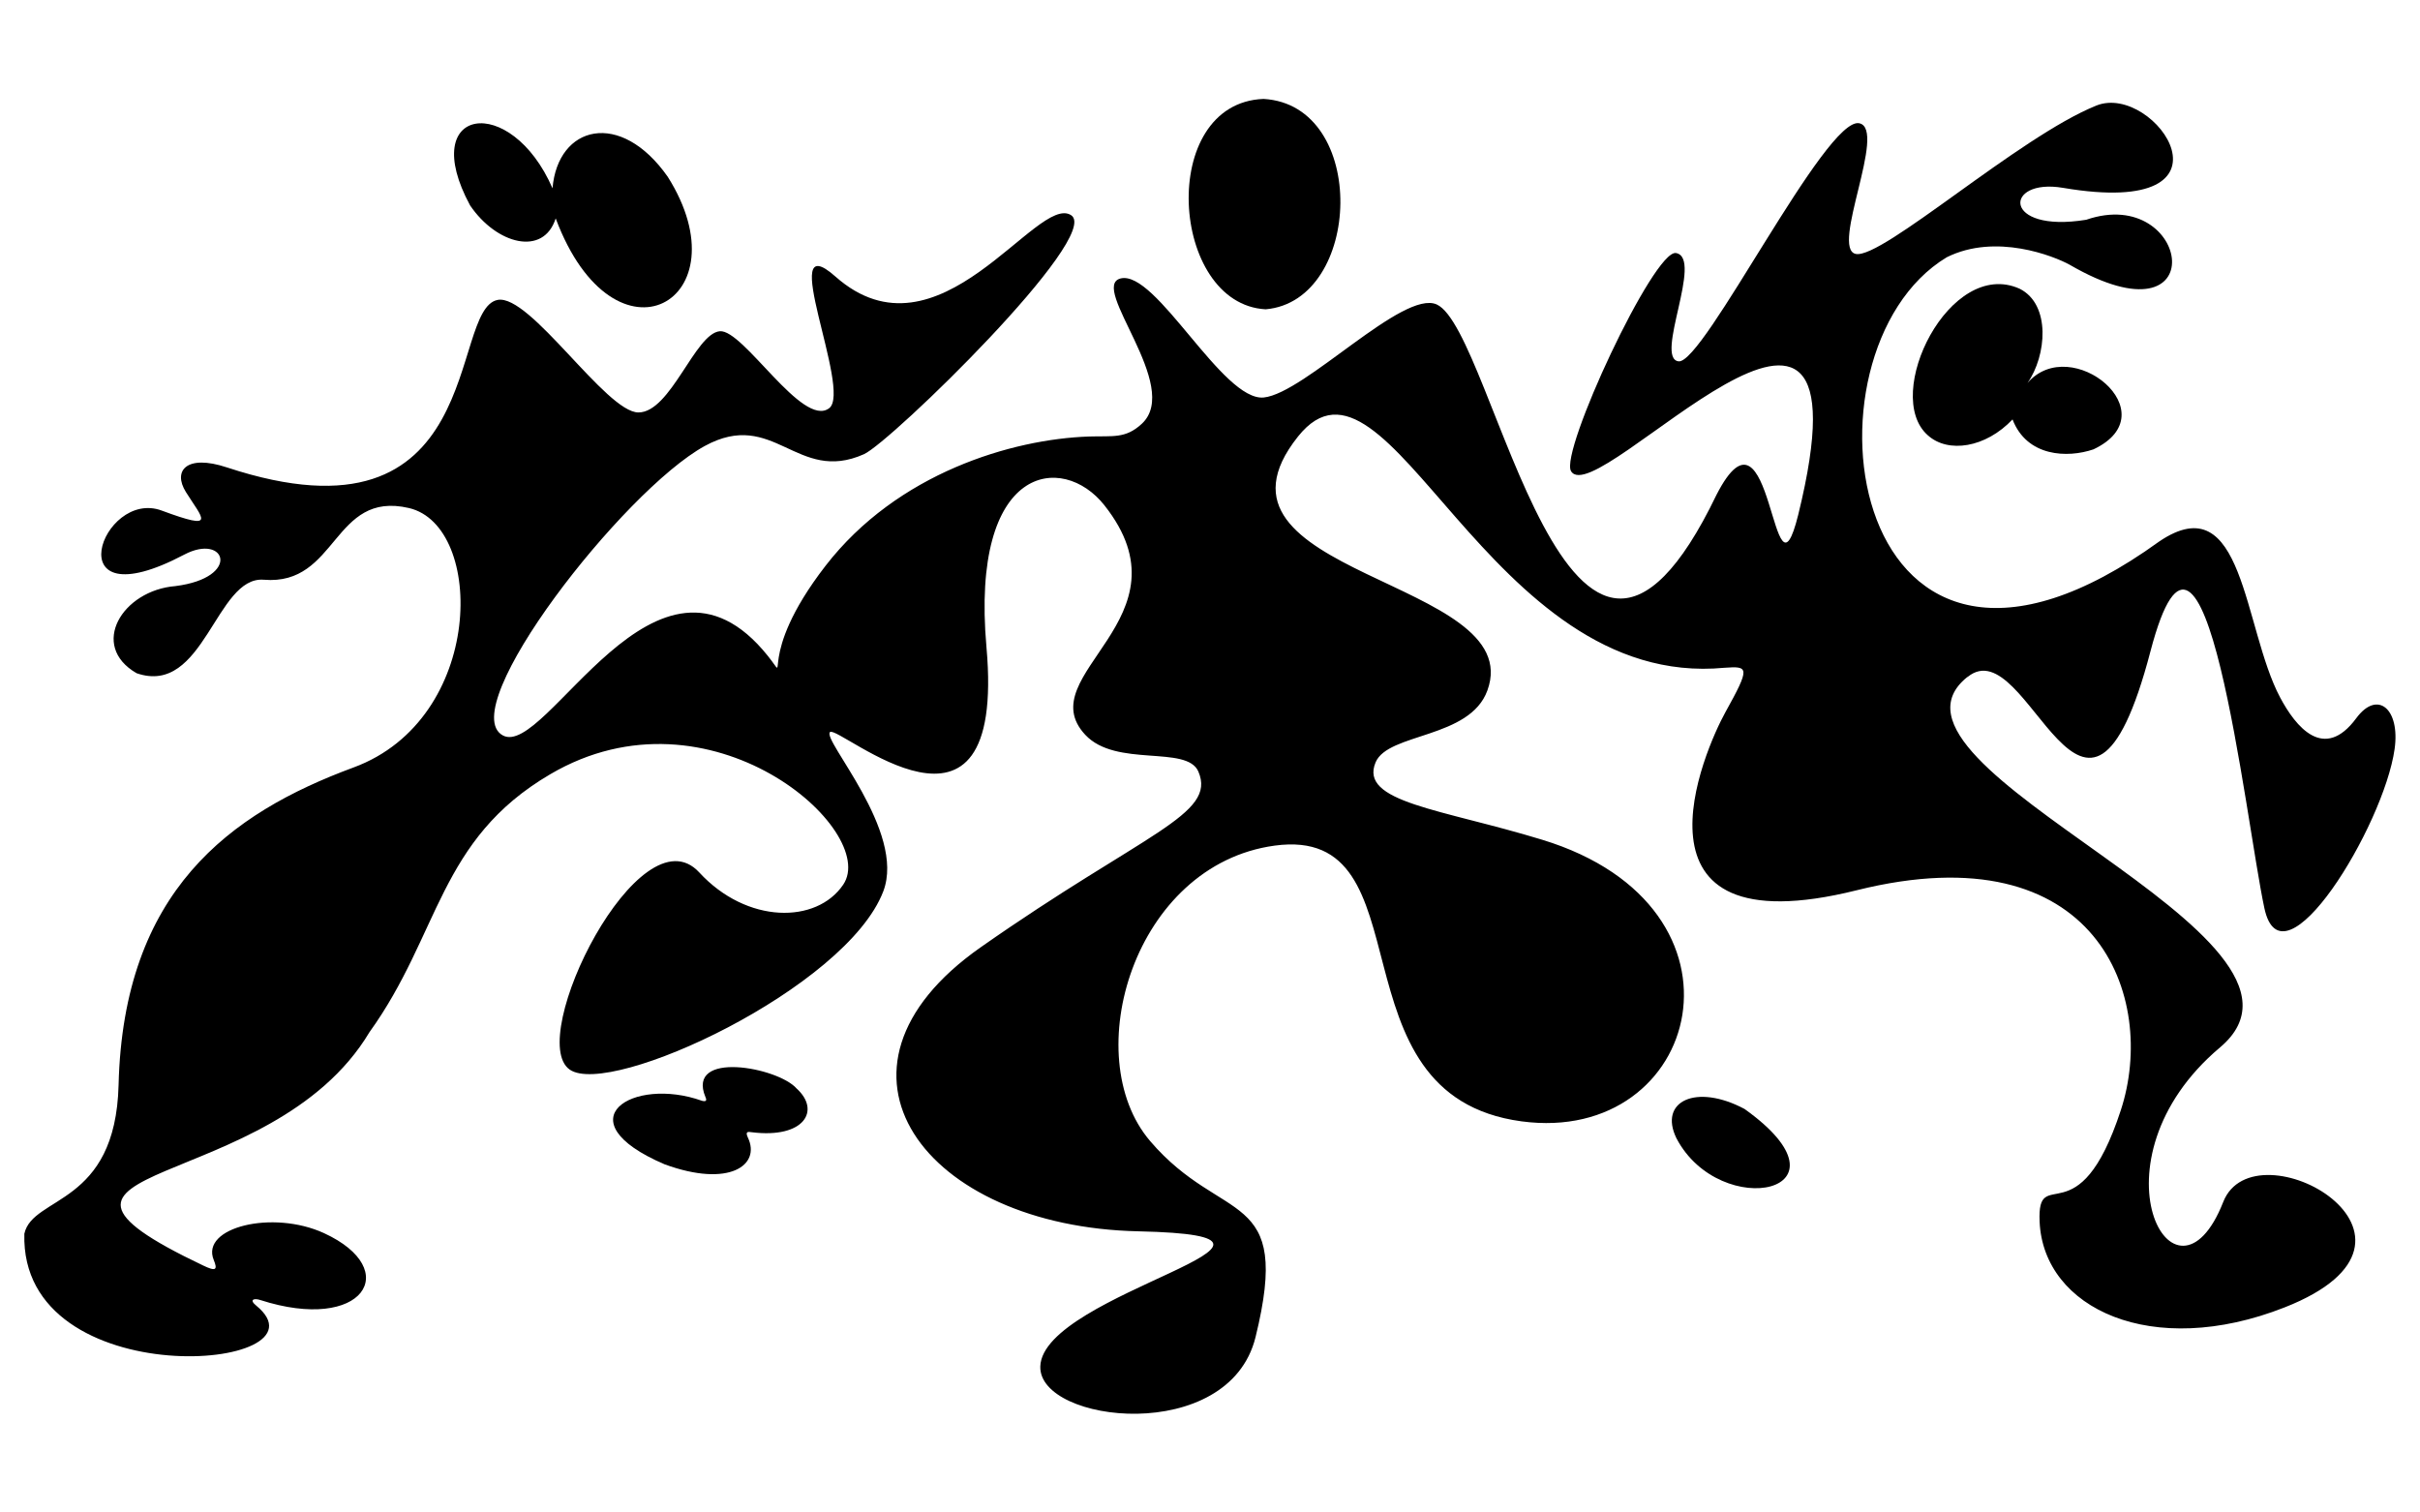 <svg xmlns="http://www.w3.org/2000/svg" viewBox="0 0 1600 1000">
  <path d="M836.8,204.5c64.1-5.6,68.1-135.1-1.4-139.1-70.4,2.7-61.9,135.7,1.4,139.1Z"/>
  <path d="M1335.3,190.9c-46.2-20.8-91.1,70.2-60.7,96.9,13.4,12.1,38.2,8.3,56-10.5,9.5,24.7,36.2,25.7,53.5,19.8,50.5-23.8-14.7-77.4-43.6-43.9,12.6-17.9,15.6-51.9-5.2-62.3h0Z"/>
  <path d="M526.7,719.7c-12.3-14.1-73.2-25.4-60.3,5.6,1.1,2.4.4,3.2-2.3,2.5-45.8-16.4-92.4,13-24.7,42,42.9,15.7,63.7.4,55.1-17.6-2.2-4.7.6-3.8,2.6-3.6,34.5,4.3,45.8-14.3,29.5-29h0Z"/>
  <path d="M1153.4,733.2c-31.9-17-57-5.2-45,19.4,29.1,55.4,122.2,35.7,45-19.4Z"/>
  <path d="M367.4,144.4c39,104,125.6,54.2,74.1-27.5-31.3-44.7-72.7-34-76.2,7.6-27.6-63.4-89.9-54.2-54.5,11.3,17.5,25.8,48.5,33.9,56.6,8.6h0Z"/>
  <path d="M1301,447.5c40.3-32.6,77.6,147.9,120.8-16.9,35.9-137,62.5,110,75.3,169.8,11.9,55.6,78.9-54.2,86.1-105.1,3.8-26.6-11.3-39.4-25.3-20.5-21.4,29-40.1,5.7-50.4-13.7-24.5-46.1-23.8-141.1-79.9-103.1-207,149.6-244.3-125.3-140.5-187.9,32.5-16.2,71-.7,81.2,4.9,96.8,56.2,80.2-53.5,11-29.7-55.9,9.1-54.6-27.8-15.3-21.1,123.1,20.9,61-70.1,22-54.4-51.2,20.6-141.5,101.5-159,98.1-17.1-3.4,20.9-82.4,2.3-86.4-22.2-4.8-102.9,159.4-119.5,157.4-16.2-2,16.6-68.4-1.7-71.6-14.6-2.6-77,131.5-69.4,144.2,16.8,28.3,204.2-190.6,150.2,28.9-17.3,69.4-16.8-85.9-54-13.3-98,203.4-146.4-108.4-185-125.8-22.2-10-87,58.6-114.3,61.5-27.3,2.8-71.2-84.5-94.7-78.7-21.2,5.3,40.9,71.2,14,96.1-10.8,10-19.1,7.9-34.8,8.4-50.9,1.7-126.8,24.1-174.3,85.5s-22.2,79.5-38.1,59.6c-73.7-92.1-146.7,68.3-175.3,52.5-32.3-17.8,79.6-161.7,133.5-191.3,45.8-25.1,60.9,25.2,105.3,5.4,17.5-7.8,157.9-144.3,137-158-22.5-14.8-87.5,101.1-155.9,40.5-39.8-35.3,11.3,75.5-4.1,87.1-17.7,13.3-56.7-52.3-72.3-50.9-16.4,1.5-32.4,53.7-53.8,53.7s-71.7-78.6-93.1-74.4c-32.7,6.3-6.2,167.8-179.1,110.7-26.6-8.8-35.8,2.2-27,16.3,11,17.6,21,26-15.9,12.3-39.8-14.9-71.4,74.5,14.8,29.1,27.5-14.5,38.1,15.2-5.8,20.8-35.1,2.8-57.3,39.3-25.7,57.6,44.7,15.5,52.3-64.4,84.1-61.8,49,4.1,45.4-59.2,96-47.4,50.4,11.8,50.2,139.5-36.6,171.5-82.1,30.3-152.2,81.9-155.4,209.9-2,80.2-56.8,73.1-62.3,98.4-3.1,107.9,205.7,90.7,153.4,47.6-5.1-4.1-1.5-5.1,2.5-3.8,68.2,22,94.8-20,42.2-44.2-34-15.6-81.7-3.8-72.9,17.7,2.7,6.6,1.5,7.8-7,3.7-147.8-70.3,44.7-45,110-154.3,46.7-64.9,45.6-127.2,119.5-170.5,105.8-62.2,217.8,37.4,193.7,73-17.6,26-63.7,26.1-95.2-8.1-39.2-42.5-115.2,109.9-85.6,130.4,26.9,18.7,182.9-53.9,207.3-117.9,15.1-39.7-40.9-100.4-35.2-105.3,5.8-4.8,116.8,94.1,103.4-56.2-10.7-121,50.3-128.8,78-93.7,59.3,75-49.9,111.7-12.7,151.7,20.4,21.9,67.1,6.6,74.8,24.3,12.3,28.6-35.6,40.3-143.9,116.2-115.8,81.2-36.6,184.8,104.3,187.8,140.9,3.1-63.6,40.4-64.9,89.4-1,37.6,124.6,52.1,142.3-19.4,24.5-99.6-21.8-73.6-69.7-129.7-47.9-56.1-10.7-182.6,82.3-195.3,103.1-14.1,34.5,165,163.3,182.3,118.7,15.9,160.2-141.5,13.6-186.2-66.7-20.4-121.3-24.7-110.1-51.2,8.3-19.6,62.3-15.5,73.9-47.5,27-74.1-198.8-75.6-125.2-167.9,59.9-75.2,125.2,167.9,282,152.9,15.9-1.1,17.2-.6.5,29.5-13.3,24-72.5,157.3,86.9,117.6s198.9,71.2,174.6,145.4c-28,85.7-55.4,34.5-53.7,73.7,2.5,57.5,74.4,91.2,162,56.7,116.9-46-19.9-122.4-40.6-69.7-32,81.4-91.4-27-2.1-102.2,87.5-73.7-242-184.5-167.2-244.8l.4-.2Z"/>
</svg>